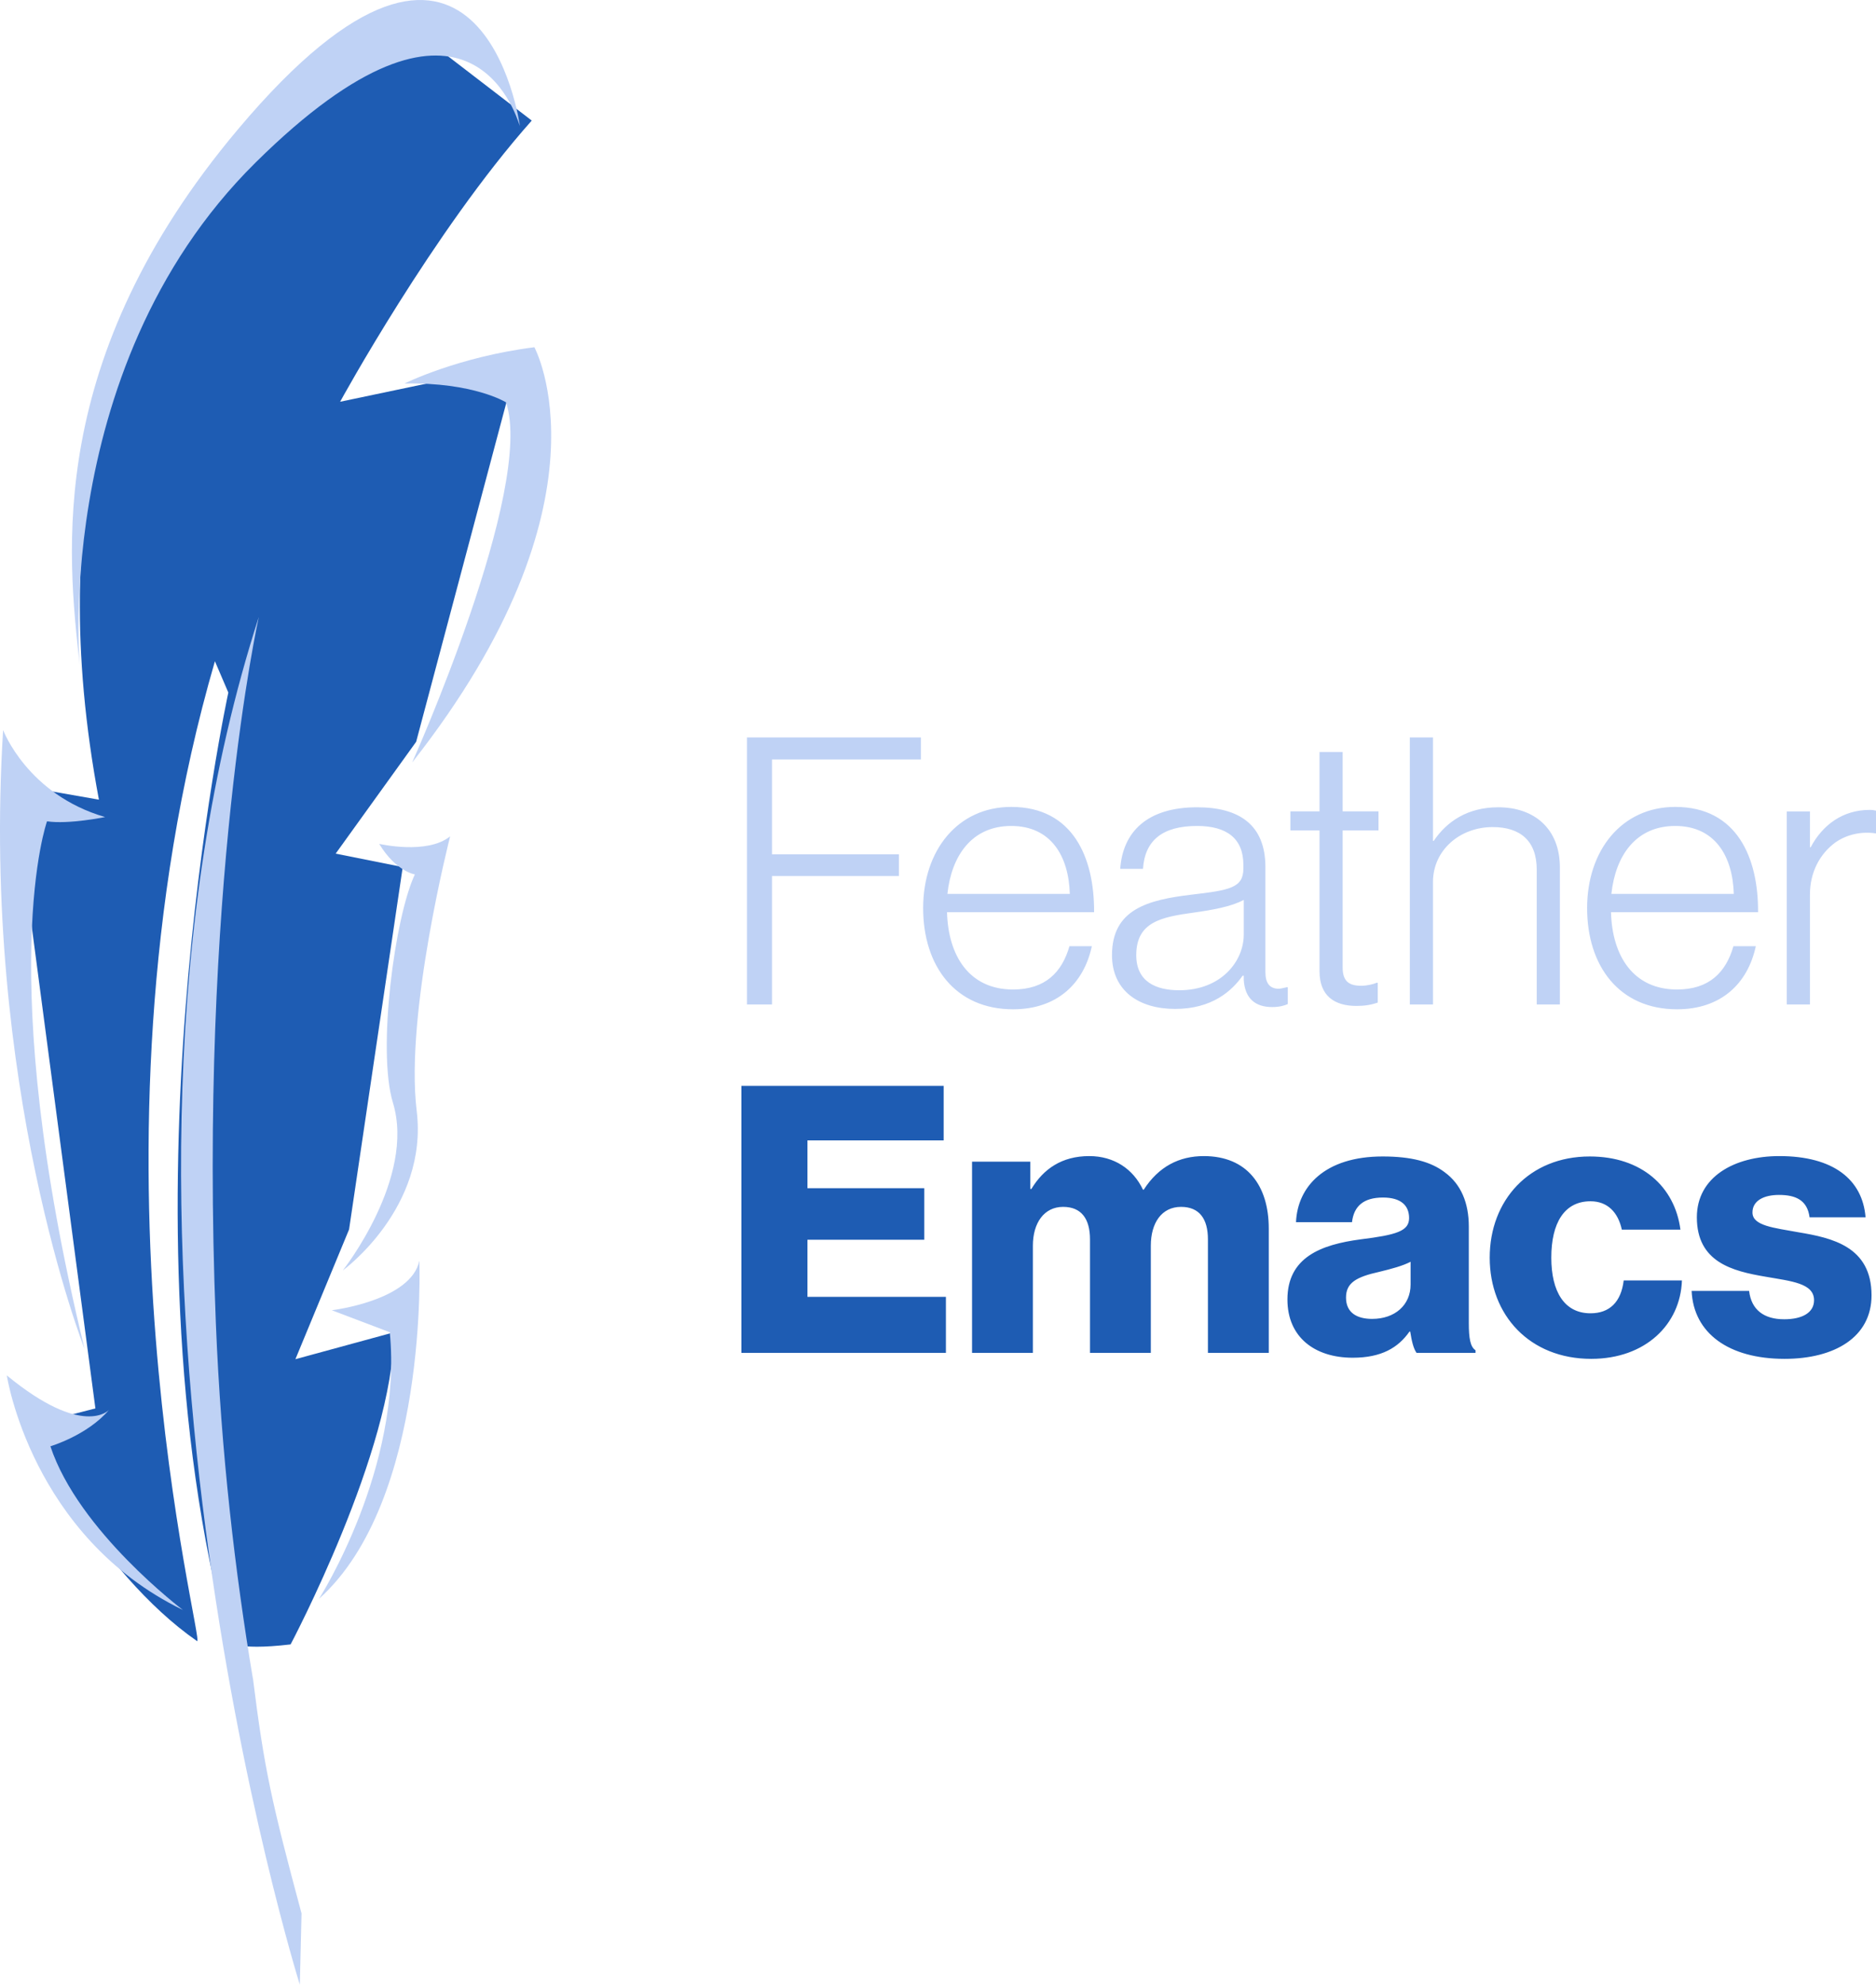 <?xml version="1.0" encoding="UTF-8" standalone="no"?>
<svg
   width="670.186"
   height="708.667"
   viewBox="0 0 670.186 708.667"
   version="1.1"
   xml:space="preserve"
   id="SVGRoot"
   xmlns="http://www.w3.org/2000/svg"
   xmlns:svg="http://www.w3.org/2000/svg"><defs
   id="defs2" />
  
 <style
   type="text/css"
   id="style1">
g.prefab path {
  vector-effect:non-scaling-stroke;
  -inkscape-stroke:hairline;
  fill: none;
  fill-opacity: 1;
  stroke-opacity: 1;
  stroke: #00349c;
}
 </style>
 
<path
   id="path2"
   d="m 140.679,475.745 -35.147,9.586 19.17,-46.33 19.172,-129.403 -23.963,-4.791 28.756,-39.935 35.824,-134.635 -62.984,13.217 c 0,0 33.212,-60.807 68.453,-100.403 L 143.874,7.665 c 0,0 -148.476,65.403 -108.538,277.875 l -30.692,-5.376 29.435,222.741 -24.885,6.39 c 0,0 25.494,52.018 61.193,76.684 3.24,2.238 -44.731,-174.134 6.39,-349.867 l 4.793,11.183 c 0,0 -40.737,187.315 0,338.684 0,0 1.877,3.593 22.244,1.197 0,0 36.866,-69.493 36.866,-111.431"
   style="fill:#1e5cb3;fill-opacity:1;fill-rule:nonzero;stroke:none;stroke-width:0.561" /><path
   id="path8"
   d="m 92.458,220.288 c 0,0 -21.559,96.127 -15.353,251.976 1.859,46.748 6.971,89.719 13.216,126.983 l 0.034,0.002 c 4.062,32.719 6.779,44.565 17.368,83.991 l -0.618,25.428 c 0,0 -84.781,-270.695 -14.646,-488.38"
   style="fill:#bfd2f5;fill-opacity:1;fill-rule:nonzero;stroke:none;stroke-width:0.561" /><path
   id="path9"
   d="m 144.502,136.942 c 0,0 19.067,-9.495 46.4,-12.954 0,0 29.879,54.764 -43.654,148.267 0,0 43.869,-97.92 33.523,-128.598 0,0 -11.57,-7.192 -36.268,-6.715"
   style="fill:#bfd2f5;fill-opacity:1;fill-rule:nonzero;stroke:none;stroke-width:0.561" /><path
   id="path10"
   d="m 135.466,301.324 c 0,0 17.123,3.966 25.345,-2.691 0,0 -16.199,63.204 -11.953,97.973 4.248,34.766 -26.387,57.023 -26.387,57.023 0,0 26.096,-33.017 17.893,-59.91 -5.688,-18.64 0.674,-66.349 7.85,-81.496 0,0 -6.7,-0.939 -12.748,-10.9"
   style="fill:#bfd2f5;fill-opacity:1;fill-rule:nonzero;stroke:none;stroke-width:0.561" /><path
   id="path11"
   d="m 118.536,467.856 c 0,0 28.296,-3.387 31.27,-17.681 0,0 3.462,85.493 -35.85,120.723 0,0 29.995,-46.789 25.29,-95.192 l -20.709,-7.85"
   style="fill:#bfd2f5;fill-opacity:1;fill-rule:nonzero;stroke:none;stroke-width:0.561" /><path
   id="path12"
   d="m 38.94,503.441 c 0,0 -9.124,10.219 -36.505,-12.323 0,0 8.723,57.459 62.916,83.763 0,0 -37.295,-28.099 -47.343,-58.452 0,0 13.179,-3.88 20.933,-12.989"
   style="fill:#bfd2f5;fill-opacity:1;fill-rule:nonzero;stroke:none;stroke-width:0.561" /><path
   id="path13"
   d="m 30.206,481.649 c 0,0 -37.024,-93.976 -29.091,-220.958 0,0 8.647,22.999 36.435,31.059 0,0 -13.091,2.679 -20.747,1.519 0,0 -19.369,53.605 13.403,188.379"
   style="fill:#bfd2f5;fill-opacity:1;fill-rule:nonzero;stroke:none;stroke-width:0.561" /><path
   id="path14"
   d="m 185.73,44.98 c 0,0 -13.875,-101.967 -100.682,1.149 -69.119,82.113 -60.881,151.821 -56.64,190.717 1.083,9.95 -12.86,-103.873 62.867,-178.777 75.727,-74.904 92.834,-17.438 94.455,-13.089"
   style="fill:#bfd2f5;fill-opacity:1;fill-rule:nonzero;stroke:none;stroke-width:0.561" /><path
   style="font-weight:300;font-size:133.333px;line-height:0.9;font-family:'Haas Grot Disp Trial';-inkscape-font-specification:'Haas Grot Disp Trial Light';fill:#bfd2f5"
   d="m 266.854,358.659 h 8.933 v -45.867 h 45.333 v -7.733 h -45.333 v -33.867 h 53.2 v -7.867 h -62.133 z m 95.066,1.733 c 15.467,0 25.2,-8.933 28.133,-22.533 h -8 c -2.667,9.333 -8.667,15.467 -20.133,15.467 -15.733,0 -23.2,-12.133 -23.6,-27.6 h 52.533 c 0.133,-19.333 -7.467,-37.6 -29.6,-37.6 -19.067,0 -31.467,15.467 -31.467,36.133 0,20.667 11.467,36.133 32.133,36.133 z m -23.467,-41.2 c 1.467,-13.733 8.8,-24.267 22.8,-24.267 14.133,0 20.533,10.667 20.933,24.267 z m 81.333,41.067 c 13.2,0 20.267,-6.4 24.133,-11.867 h 0.4 v 1.467 c 0.4,6.667 4.133,9.733 10.133,9.733 2.667,0 4.4,-0.533 5.6,-1.067 v -6 h -0.4 c -1.2,0.267 -2.133,0.533 -3.067,0.533 -2.933,-0.133 -4.533,-1.867 -4.533,-6 v -37.467 c 0,-15.067 -9.333,-21.333 -24.4,-21.333 -17.733,0 -26.533,8.667 -27.467,22 h 8.133 c 0.667,-10.267 7.067,-15.333 19.333,-15.333 10.667,0 16.533,4.533 16.533,13.867 v 1.333 c 0,6.933 -4.933,7.733 -18.533,9.333 -15.6,1.867 -28.4,5.2 -28.4,21.6 0,12.8 9.733,19.2 22.533,19.2 z m 1.467,-6.667 c -8.133,0 -15.333,-2.933 -15.333,-12.533 0,-11.867 8.933,-13.6 20.533,-15.2 6.667,-0.933 13.467,-2.133 17.867,-4.533 v 12.4 c 0,9.467 -8,19.867 -23.067,19.867 z m 63.333,5.6 c 2.933,0 5.333,-0.4 7.6,-1.2 v -7.067 h -0.4 c -1.2,0.533 -3.6,1.067 -5.467,1.067 -4.4,0 -6.667,-1.6 -6.667,-6.533 v -48.933 h 12.8 v -6.8 h -12.8 v -21.2 h -8.267 v 21.2 h -10.4 v 6.8 h 10.4 v 50.267 c 0,8.8 5.333,12.4 13.2,12.4 z m 19.067,-0.533 h 8.267 V 314.925 c 0,-11.333 9.6,-19.6 21.333,-19.6 9.733,0 15.733,4.8 15.733,15.2 v 48.133 h 8.267 v -48.933 c 0,-13.867 -9.2,-21.467 -22,-21.467 -10.933,0 -18.4,5.067 -23.067,12 h -0.267 v -36.933 h -8.267 z m 95.466,1.733 c 15.467,0 25.2,-8.933 28.133,-22.533 h -8 c -2.667,9.333 -8.667,15.467 -20.133,15.467 -15.733,0 -23.2,-12.133 -23.6,-27.6 h 52.533 c 0.133,-19.333 -7.467,-37.6 -29.6,-37.6 -19.067,0 -31.467,15.467 -31.467,36.133 0,20.667 11.467,36.133 32.133,36.133 z m -23.467,-41.2 c 1.467,-13.733 8.8,-24.267 22.8,-24.267 14.133,0 20.533,10.667 20.933,24.267 z m 62.666,39.467 h 8.267 v -39.2 c 0,-8.133 3.6,-14.533 8.933,-18.533 4.267,-3.067 9.733,-4.133 14.667,-3.333 v -8.133 c -0.533,-0.133 -1.2,-0.267 -2.267,-0.267 -9.6,0 -16.8,5.333 -21.067,13.333 h -0.267 v -12.8 h -8.267 z"
   id="path1" /><path
   style="font-weight:bold;font-size:133.333px;line-height:0.9;font-family:'Haas Grot Disp Trial';-inkscape-font-specification:'Haas Grot Disp Trial Bold';fill:#1e5cb3"
   d="m 264.854,483.075 h 73.066 v -20 h -49.467 v -20.4 h 41.733 v -18.4 h -41.733 v -17.067 h 48.667 v -19.467 h -72.266 z m 82.4,0 h 21.733 v -38.267 c 0,-8.133 4,-13.867 10.8,-13.867 6.533,0 9.6,4.267 9.6,11.6 v 40.533 h 21.733 v -38.267 c 0,-8.133 3.867,-13.867 10.8,-13.867 6.533,0 9.6,4.267 9.6,11.6 v 40.533 h 21.733 v -44.4 c 0,-15.333 -7.733,-25.867 -23.2,-25.867 -8.8,0 -16.133,3.733 -21.467,12 h -0.267 c -3.467,-7.333 -10.267,-12 -19.2,-12 -9.867,0 -16.4,4.667 -20.667,11.733 h -0.4 v -9.733 h -20.8 z m 136,1.733 c 10.267,0 16.267,-3.6 20.267,-9.333 h 0.267 c 0.533,3.467 1.2,6.133 2.267,7.6 h 21.067 v -0.933 c -1.867,-1.2 -2.4,-4.267 -2.4,-9.733 v -34.4 c 0,-8.533 -2.8,-15.2 -8.667,-19.467 -4.933,-3.733 -11.867,-5.6 -22.133,-5.6 -20.667,0 -30.4,10.8 -30.933,23.467 h 20 c 0.667,-5.733 4.133,-8.8 11.067,-8.8 6.533,0 9.333,2.933 9.333,7.333 0,4.667 -4.533,6 -17.333,7.6 -14.133,1.867 -26.133,6.4 -26.133,21.467 0,13.467 9.733,20.8 23.333,20.8 z m 6.933,-13.867 c -5.333,0 -9.333,-2.133 -9.333,-7.6 0,-5.2 3.467,-7.333 11.867,-9.2 4.4,-1.067 8.4,-2.133 11.2,-3.6 v 8.133 c 0,7.333 -5.6,12.267 -13.733,12.267 z m 78.267,14.267 c 19.333,0 31.867,-12.267 32.4,-28 h -20.8 c -0.933,7.733 -5.067,11.733 -11.867,11.733 -9.333,0 -14,-7.733 -14,-19.867 0,-12.4 4.667,-20.133 14,-20.133 6.133,0 9.867,4 11.2,10.133 h 20.933 c -2,-15.333 -13.867,-26.133 -32.4,-26.133 -21.6,0 -35.733,15.6 -35.733,36.133 0,20.533 14.267,36.133 36.267,36.133 z m 69.066,0 c 17.867,0 31.067,-7.733 31.067,-22.667 0,-17.467 -14.133,-20.533 -26.133,-22.533 -8.667,-1.6 -16.4,-2.267 -16.4,-7.067 0,-4.267 4.133,-6.267 9.467,-6.267 6,0 10.133,1.867 10.933,8 h 20 c -1.067,-13.467 -11.467,-21.867 -30.8,-21.867 -16.133,0 -29.467,7.467 -29.467,21.867 0,16 12.667,19.2 24.533,21.2 9.067,1.6 17.333,2.267 17.333,8.4 0,4.4 -4.133,6.8 -10.667,6.8 -7.2,0 -11.733,-3.333 -12.533,-10.133 h -20.533 c 0.667,15.067 13.2,24.267 33.2,24.267 z"
   id="path3" /></svg>
